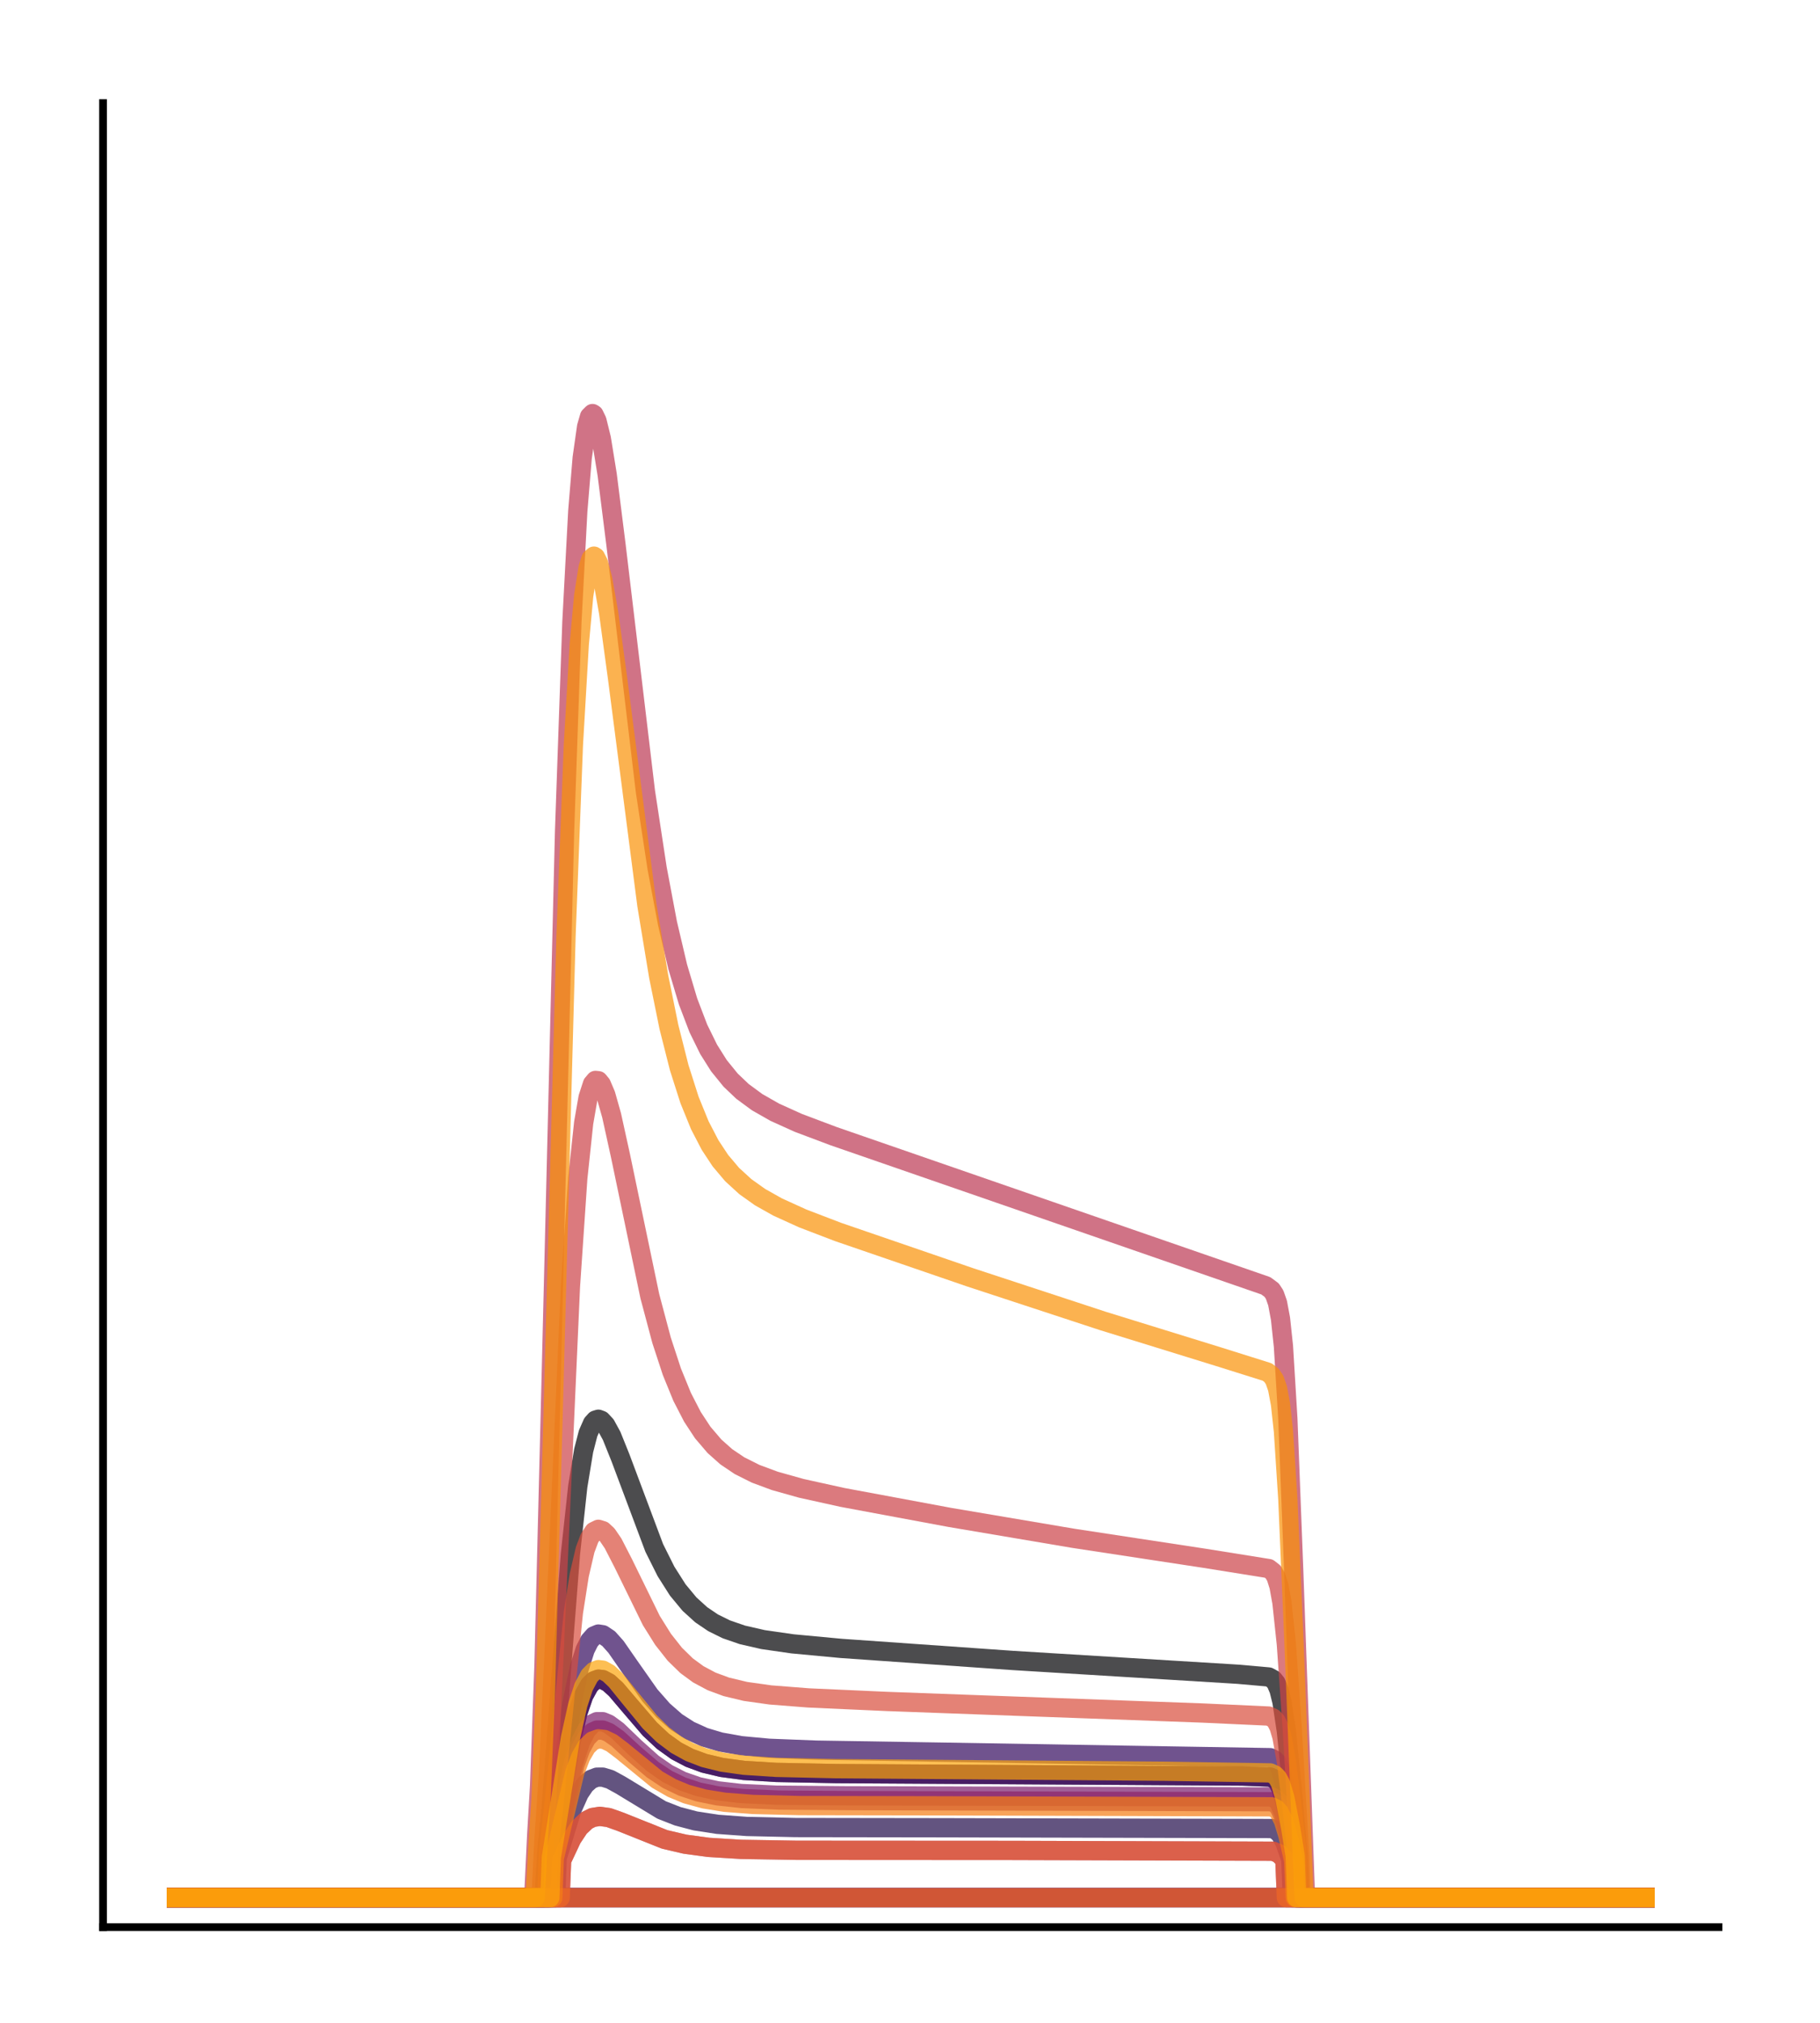 <?xml version="1.0" encoding="utf-8" standalone="no"?>
<!DOCTYPE svg PUBLIC "-//W3C//DTD SVG 1.1//EN"
  "http://www.w3.org/Graphics/SVG/1.1/DTD/svg11.dtd">
<!-- Created with matplotlib (http://matplotlib.org/) -->
<svg height="210pt" version="1.1" viewBox="0 0 189 210" width="189pt" xmlns="http://www.w3.org/2000/svg" xmlns:xlink="http://www.w3.org/1999/xlink">
 <defs>
  <style type="text/css">
*{stroke-linecap:butt;stroke-linejoin:round;}
  </style>
 </defs>
 <g id="figure_1">
  <g id="patch_1">
   <path d="M 0 210.76 
L 189.16 210.76 
L 189.16 0 
L 0 0 
z
" style="fill:#ffffff;"/>
  </g>
  <g id="axes_1">
   <g id="patch_2">
    <path d="M 10.7 200.06 
L 178.46 200.06 
L 178.46 10.7 
L 10.7 10.7 
z
" style="fill:#ffffff;"/>
   </g>
   <g id="matplotlib.axis_1"/>
   <g id="matplotlib.axis_2"/>
   <g id="line2d_1">
    <path clip-path="url(#pf08c08b79c)" d="M 18.325 197.006 
L 56.491 197.006 
L 56.796 192.072 
L 57.254 187.464 
L 58.17 175.051 
L 59.239 161.302 
L 60.002 154.293 
L 60.613 150.584 
L 61.071 148.805 
L 61.529 147.768 
L 61.834 147.43 
L 62.139 147.335 
L 62.445 147.448 
L 62.903 147.941 
L 63.513 149.055 
L 64.429 151.33 
L 67.941 160.697 
L 69.162 163.137 
L 70.383 165.059 
L 71.604 166.533 
L 72.826 167.641 
L 74.047 168.467 
L 75.421 169.146 
L 77.1 169.725 
L 79.237 170.213 
L 82.291 170.654 
L 87.329 171.126 
L 105.19 172.38 
L 128.547 173.811 
L 131.753 174.094 
L 132.211 174.345 
L 132.516 174.725 
L 132.822 175.442 
L 133.127 176.671 
L 133.585 179.718 
L 134.196 185.719 
L 134.806 192.663 
L 134.959 197.006 
L 170.835 197.006 
L 170.835 197.006 
" style="fill:none;opacity:0.7;stroke:#000004;stroke-linecap:square;stroke-width:2;"/>
   </g>
   <g id="line2d_2">
    <path clip-path="url(#pf08c08b79c)" d="M 18.325 197.006 
L 57.102 197.006 
L 57.254 193.009 
L 58.018 188.466 
L 59.239 181.142 
L 60.002 177.83 
L 60.613 176.036 
L 61.223 174.933 
L 61.681 174.49 
L 62.139 174.319 
L 62.597 174.368 
L 63.208 174.694 
L 63.971 175.387 
L 65.345 177.006 
L 67.483 179.502 
L 68.856 180.783 
L 70.23 181.768 
L 71.604 182.492 
L 73.131 183.054 
L 74.963 183.488 
L 77.253 183.795 
L 80.611 184.002 
L 86.871 184.124 
L 129.005 184.381 
L 131.906 184.489 
L 132.364 184.69 
L 132.669 184.996 
L 132.974 185.547 
L 133.432 187.001 
L 134.043 190.066 
L 134.501 192.839 
L 134.654 197.006 
L 170.835 197.006 
L 170.835 197.006 
" style="fill:none;opacity:0.7;stroke:#050417;stroke-linecap:square;stroke-width:2;"/>
   </g>
   <g id="line2d_3">
    <path clip-path="url(#pf08c08b79c)" d="M 18.325 197.006 
L 170.835 197.006 
L 170.835 197.006 
" style="fill:none;opacity:0.7;stroke:#110a30;stroke-linecap:square;stroke-width:2;"/>
   </g>
   <g id="line2d_4">
    <path clip-path="url(#pf08c08b79c)" d="M 18.325 197.006 
L 57.712 197.006 
L 57.865 192.879 
L 59.391 187.882 
L 60.155 186.171 
L 60.765 185.267 
L 61.376 184.729 
L 61.987 184.494 
L 62.597 184.492 
L 63.361 184.724 
L 64.429 185.308 
L 68.704 187.901 
L 70.383 188.558 
L 72.215 189.038 
L 74.505 189.391 
L 77.558 189.613 
L 82.596 189.726 
L 97.71 189.747 
L 132.058 189.828 
L 132.516 189.997 
L 132.974 190.429 
L 133.432 191.279 
L 134.043 193.049 
L 134.196 197.006 
L 170.835 197.006 
L 170.835 197.006 
" style="fill:none;opacity:0.7;stroke:#210c4a;stroke-linecap:square;stroke-width:2;"/>
   </g>
   <g id="line2d_5">
    <path clip-path="url(#pf08c08b79c)" d="M 18.325 197.006 
L 56.949 197.006 
L 57.102 193.028 
L 57.712 188.953 
L 59.391 176.871 
L 60.155 173.185 
L 60.765 171.259 
L 61.223 170.349 
L 61.681 169.829 
L 62.139 169.637 
L 62.597 169.709 
L 63.208 170.118 
L 63.971 170.972 
L 65.345 172.953 
L 67.483 175.996 
L 68.856 177.557 
L 70.23 178.76 
L 71.604 179.646 
L 73.131 180.338 
L 74.81 180.841 
L 76.948 181.226 
L 79.848 181.497 
L 84.733 181.689 
L 97.71 181.899 
L 131.906 182.47 
L 132.364 182.702 
L 132.669 183.054 
L 132.974 183.688 
L 133.432 185.367 
L 134.043 188.923 
L 134.654 193.253 
L 134.806 197.006 
L 170.835 197.006 
L 170.835 197.006 
" style="fill:none;opacity:0.7;stroke:#340a5f;stroke-linecap:square;stroke-width:2;"/>
   </g>
   <g id="line2d_6">
    <path clip-path="url(#pf08c08b79c)" d="M 18.325 197.006 
L 57.102 197.006 
L 57.254 193.009 
L 58.018 188.466 
L 59.239 181.142 
L 60.002 177.83 
L 60.613 176.036 
L 61.223 174.933 
L 61.681 174.49 
L 62.139 174.319 
L 62.597 174.368 
L 63.208 174.694 
L 63.971 175.387 
L 65.345 177.006 
L 67.483 179.502 
L 68.856 180.783 
L 70.23 181.768 
L 71.604 182.492 
L 73.131 183.054 
L 74.963 183.488 
L 77.253 183.795 
L 80.611 184.002 
L 86.871 184.124 
L 129.005 184.381 
L 131.906 184.489 
L 132.364 184.69 
L 132.669 184.996 
L 132.974 185.547 
L 133.432 187.001 
L 134.043 190.066 
L 134.501 192.839 
L 134.654 197.006 
L 170.835 197.006 
L 170.835 197.006 
" style="fill:none;opacity:0.7;stroke:#450a69;stroke-linecap:square;stroke-width:2;"/>
   </g>
   <g id="line2d_7">
    <path clip-path="url(#pf08c08b79c)" d="M 18.325 197.006 
L 170.835 197.006 
L 170.835 197.006 
" style="fill:none;opacity:0.7;stroke:#57106e;stroke-linecap:square;stroke-width:2;"/>
   </g>
   <g id="line2d_8">
    <path clip-path="url(#pf08c08b79c)" d="M 18.325 197.006 
L 170.835 197.006 
L 170.835 197.006 
" style="fill:none;opacity:0.7;stroke:#69166e;stroke-linecap:square;stroke-width:2;"/>
   </g>
   <g id="line2d_9">
    <path clip-path="url(#pf08c08b79c)" d="M 18.325 197.006 
L 57.254 197.006 
L 57.407 193.159 
L 58.628 187.044 
L 59.544 183.072 
L 60.307 180.775 
L 60.918 179.605 
L 61.529 178.948 
L 61.987 178.733 
L 62.597 178.737 
L 63.208 178.99 
L 64.124 179.667 
L 65.956 181.426 
L 67.788 183.064 
L 69.314 184.124 
L 70.841 184.901 
L 72.52 185.484 
L 74.505 185.911 
L 76.948 186.192 
L 80.611 186.364 
L 87.787 186.43 
L 132.058 186.546 
L 132.516 186.786 
L 132.822 187.139 
L 133.28 188.146 
L 133.738 189.805 
L 134.348 192.733 
L 134.501 197.006 
L 170.835 197.006 
L 170.835 197.006 
" style="fill:none;opacity:0.7;stroke:#7a1d6d;stroke-linecap:square;stroke-width:2;"/>
   </g>
   <g id="line2d_10">
    <path clip-path="url(#pf08c08b79c)" d="M 18.325 197.006 
L 57.407 197.006 
L 57.56 192.679 
L 59.697 183.231 
L 60.307 181.553 
L 60.918 180.438 
L 61.529 179.811 
L 61.987 179.605 
L 62.597 179.608 
L 63.208 179.848 
L 64.124 180.492 
L 65.956 182.166 
L 67.788 183.726 
L 69.314 184.736 
L 70.841 185.475 
L 72.52 186.031 
L 74.505 186.437 
L 77.1 186.716 
L 80.917 186.876 
L 88.855 186.932 
L 132.058 187.043 
L 132.516 187.273 
L 132.822 187.61 
L 133.28 188.571 
L 133.738 190.154 
L 134.348 192.942 
L 134.501 197.006 
L 170.835 197.006 
L 170.835 197.006 
" style="fill:none;opacity:0.7;stroke:#8c2369;stroke-linecap:square;stroke-width:2;"/>
   </g>
   <g id="line2d_11">
    <path clip-path="url(#pf08c08b79c)" d="M 18.325 197.006 
L 170.835 197.006 
L 170.835 197.006 
" style="fill:none;opacity:0.7;stroke:#9b2964;stroke-linecap:square;stroke-width:2;"/>
   </g>
   <g id="line2d_12">
    <path clip-path="url(#pf08c08b79c)" d="M 18.325 197.006 
L 58.17 197.006 
L 58.323 193.14 
L 59.391 190.867 
L 60.155 189.715 
L 60.918 188.993 
L 61.529 188.684 
L 62.292 188.563 
L 63.208 188.69 
L 64.429 189.122 
L 69.009 190.953 
L 71.146 191.454 
L 73.589 191.784 
L 76.948 191.991 
L 82.749 192.087 
L 105.037 192.1 
L 132.211 192.183 
L 132.822 192.441 
L 133.28 192.916 
L 133.432 193.142 
L 133.585 197.006 
L 170.835 197.006 
L 170.835 197.006 
" style="fill:none;opacity:0.7;stroke:#ad305d;stroke-linecap:square;stroke-width:2;"/>
   </g>
   <g id="line2d_13">
    <path clip-path="url(#pf08c08b79c)" d="M 18.325 197.006 
L 55.422 197.006 
L 55.728 190.613 
L 56.033 185.381 
L 56.491 172.832 
L 57.254 142.417 
L 58.628 86.308 
L 59.391 64.562 
L 60.002 53.047 
L 60.46 47.522 
L 60.918 44.294 
L 61.223 43.238 
L 61.529 42.933 
L 61.681 43.03 
L 61.987 43.66 
L 62.445 45.522 
L 63.055 49.285 
L 63.971 56.574 
L 67.025 82.169 
L 68.246 90.175 
L 69.314 95.844 
L 70.383 100.384 
L 71.452 103.964 
L 72.52 106.76 
L 73.589 108.937 
L 74.658 110.635 
L 75.879 112.137 
L 77.1 113.299 
L 78.627 114.423 
L 80.459 115.466 
L 82.901 116.57 
L 86.565 117.949 
L 131.448 133.484 
L 132.058 133.933 
L 132.364 134.4 
L 132.669 135.269 
L 132.974 136.895 
L 133.28 139.761 
L 133.738 147.269 
L 134.348 163.096 
L 135.57 197.006 
L 170.835 197.006 
L 170.835 197.006 
" style="fill:none;opacity:0.7;stroke:#bd3853;stroke-linecap:square;stroke-width:2;"/>
   </g>
   <g id="line2d_14">
    <path clip-path="url(#pf08c08b79c)" d="M 18.325 197.006 
L 56.186 197.006 
L 56.491 190.907 
L 56.949 184.18 
L 57.56 171.186 
L 59.239 133.542 
L 60.002 122.31 
L 60.613 116.563 
L 61.071 113.93 
L 61.529 112.521 
L 61.834 112.161 
L 62.139 112.194 
L 62.445 112.565 
L 62.903 113.638 
L 63.513 115.792 
L 64.429 119.952 
L 67.483 134.565 
L 68.704 139.149 
L 69.772 142.405 
L 70.841 145.021 
L 71.91 147.091 
L 72.978 148.717 
L 74.2 150.147 
L 75.421 151.233 
L 76.795 152.159 
L 78.474 153 
L 80.459 153.737 
L 83.207 154.509 
L 87.481 155.453 
L 98.626 157.528 
L 111.449 159.697 
L 125.036 161.766 
L 131.753 162.841 
L 132.211 163.197 
L 132.516 163.716 
L 132.822 164.69 
L 133.127 166.384 
L 133.585 170.701 
L 134.196 179.484 
L 134.959 192.495 
L 135.112 197.006 
L 170.835 197.006 
L 170.835 197.006 
" style="fill:none;opacity:0.7;stroke:#cc4248;stroke-linecap:square;stroke-width:2;"/>
   </g>
   <g id="line2d_15">
    <path clip-path="url(#pf08c08b79c)" d="M 18.325 197.006 
L 56.796 197.006 
L 56.949 192.395 
L 57.56 187.033 
L 59.544 167.408 
L 60.155 163.512 
L 60.765 160.889 
L 61.223 159.666 
L 61.681 158.987 
L 62.139 158.763 
L 62.597 158.905 
L 63.055 159.333 
L 63.666 160.227 
L 64.735 162.308 
L 67.635 168.231 
L 68.856 170.184 
L 70.078 171.734 
L 71.299 172.925 
L 72.52 173.82 
L 73.894 174.552 
L 75.421 175.117 
L 77.406 175.593 
L 80.001 175.959 
L 83.97 176.269 
L 92.061 176.633 
L 124.883 177.837 
L 131.753 178.152 
L 132.211 178.36 
L 132.516 178.681 
L 132.822 179.286 
L 133.127 180.32 
L 133.585 182.863 
L 134.196 187.819 
L 134.654 192.085 
L 134.806 197.006 
L 170.835 197.006 
L 170.835 197.006 
" style="fill:none;opacity:0.7;stroke:#d94d3d;stroke-linecap:square;stroke-width:2;"/>
   </g>
   <g id="line2d_16">
    <path clip-path="url(#pf08c08b79c)" d="M 18.325 197.006 
L 58.17 197.006 
L 58.323 193.14 
L 59.391 190.867 
L 60.155 189.715 
L 60.918 188.993 
L 61.529 188.684 
L 62.292 188.563 
L 63.208 188.69 
L 64.429 189.122 
L 69.009 190.953 
L 71.146 191.454 
L 73.589 191.784 
L 76.948 191.991 
L 82.749 192.087 
L 105.037 192.1 
L 132.211 192.183 
L 132.822 192.441 
L 133.28 192.916 
L 133.432 193.142 
L 133.585 197.006 
L 170.835 197.006 
L 170.835 197.006 
" style="fill:none;opacity:0.7;stroke:#e55c30;stroke-linecap:square;stroke-width:2;"/>
   </g>
   <g id="line2d_17">
    <path clip-path="url(#pf08c08b79c)" d="M 18.325 197.006 
L 170.835 197.006 
L 170.835 197.006 
" style="fill:none;opacity:0.7;stroke:#ef6c23;stroke-linecap:square;stroke-width:2;"/>
   </g>
   <g id="line2d_18">
    <path clip-path="url(#pf08c08b79c)" d="M 18.325 197.006 
L 57.407 197.006 
L 57.56 192.916 
L 59.697 183.975 
L 60.307 182.386 
L 60.918 181.329 
L 61.529 180.735 
L 62.139 180.514 
L 62.75 180.58 
L 63.513 180.942 
L 64.582 181.75 
L 68.246 184.75 
L 69.772 185.626 
L 71.299 186.257 
L 73.131 186.758 
L 75.268 187.101 
L 78.169 187.327 
L 83.054 187.447 
L 96.488 187.47 
L 132.058 187.575 
L 132.516 187.794 
L 132.822 188.114 
L 133.28 189.026 
L 133.738 190.525 
L 134.348 193.165 
L 134.501 197.006 
L 170.835 197.006 
L 170.835 197.006 
" style="fill:none;opacity:0.7;stroke:#f67e14;stroke-linecap:square;stroke-width:2;"/>
   </g>
   <g id="line2d_19">
    <path clip-path="url(#pf08c08b79c)" d="M 18.325 197.006 
L 55.575 197.006 
L 55.88 191.367 
L 56.186 186.721 
L 56.644 175.494 
L 57.407 148.051 
L 58.781 97.117 
L 59.544 77.338 
L 60.155 66.871 
L 60.613 61.856 
L 61.071 58.937 
L 61.376 57.992 
L 61.681 57.733 
L 61.834 57.831 
L 62.139 58.426 
L 62.597 60.157 
L 63.208 63.636 
L 64.124 70.358 
L 67.177 93.966 
L 68.399 101.369 
L 69.467 106.625 
L 70.536 110.848 
L 71.604 114.191 
L 72.673 116.816 
L 73.742 118.874 
L 74.81 120.492 
L 76.032 121.938 
L 77.406 123.195 
L 78.932 124.281 
L 80.764 125.311 
L 83.359 126.49 
L 87.023 127.894 
L 100.763 132.612 
L 114.502 137.125 
L 126.563 140.854 
L 131.6 142.437 
L 132.058 142.795 
L 132.364 143.265 
L 132.669 144.146 
L 132.974 145.777 
L 133.28 148.583 
L 133.738 155.649 
L 134.348 169.857 
L 135.417 197.006 
L 170.835 197.006 
L 170.835 197.006 
" style="fill:none;opacity:0.7;stroke:#fa9207;stroke-linecap:square;stroke-width:2;"/>
   </g>
   <g id="line2d_20">
    <path clip-path="url(#pf08c08b79c)" d="M 18.325 197.006 
L 57.102 197.006 
L 57.254 192.825 
L 58.018 188.079 
L 59.239 180.436 
L 60.002 176.983 
L 60.613 175.115 
L 61.223 173.967 
L 61.681 173.507 
L 62.139 173.331 
L 62.597 173.385 
L 63.208 173.728 
L 63.971 174.454 
L 65.345 176.15 
L 67.483 178.76 
L 68.856 180.1 
L 70.23 181.13 
L 71.604 181.888 
L 73.131 182.478 
L 74.963 182.933 
L 77.253 183.257 
L 80.611 183.478 
L 86.718 183.613 
L 120.914 183.879 
L 131.906 184.053 
L 132.364 184.26 
L 132.669 184.576 
L 132.974 185.145 
L 133.432 186.649 
L 134.043 189.82 
L 134.501 192.691 
L 134.654 197.006 
L 170.835 197.006 
L 170.835 197.006 
" style="fill:none;opacity:0.7;stroke:#fca50a;stroke-linecap:square;stroke-width:2;"/>
   </g>
   <g id="patch_3">
    <path d="M 10.7 200.06 
L 10.7 10.7 
" style="fill:none;stroke:#000000;stroke-linecap:square;stroke-linejoin:miter;stroke-width:0.8;"/>
   </g>
   <g id="patch_4">
    <path d="M 10.7 200.06 
L 178.46 200.06 
" style="fill:none;stroke:#000000;stroke-linecap:square;stroke-linejoin:miter;stroke-width:0.8;"/>
   </g>
  </g>
 </g>
 <defs>
  <clipPath id="pf08c08b79c">
   <rect height="189.36" width="167.76" x="10.7" y="10.7"/>
  </clipPath>
 </defs>
</svg>
